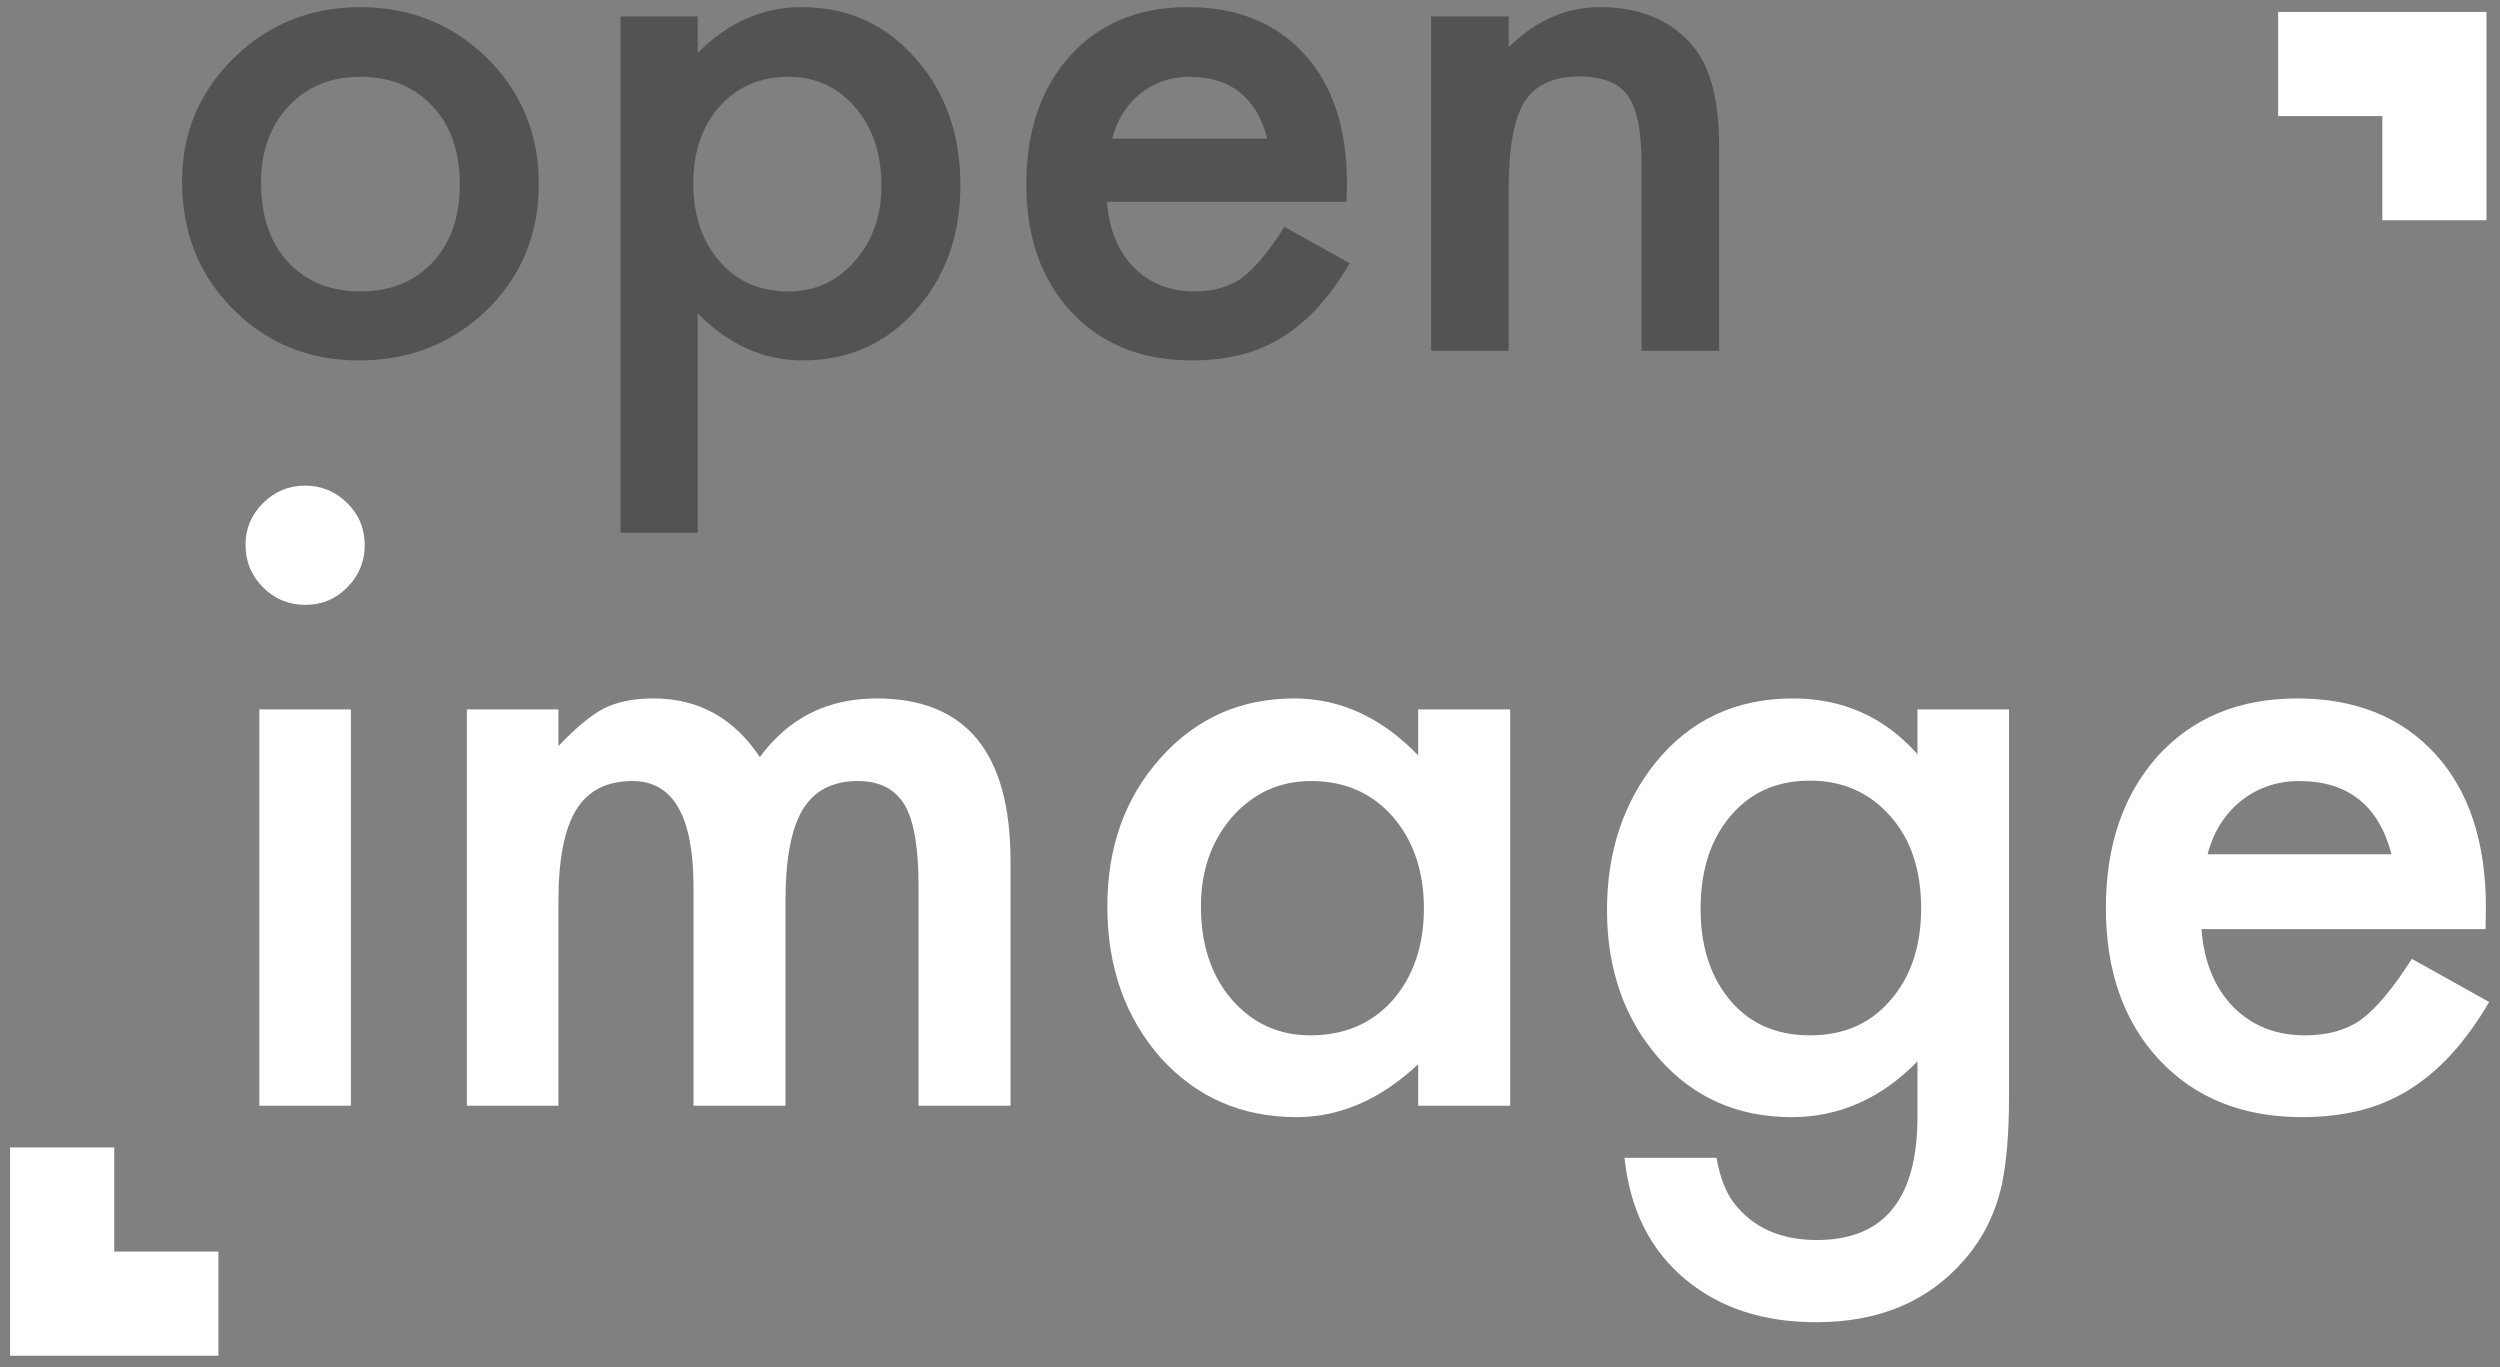 <?xml version="1.0" encoding="UTF-8"?>
<svg width="192px" height="105px" viewBox="0 0 192 105" version="1.1" xmlns="http://www.w3.org/2000/svg" xmlns:xlink="http://www.w3.org/1999/xlink">
    <rect x="0" y="0" width="192" height="105" fill="#808080" stroke="none"/>
    <!-- Generator: Sketch 48.2 (47327) - http://www.bohemiancoding.com/sketch -->
    <title>openimage</title>
    <desc>Created with Sketch.</desc>
    <defs></defs>
    <g id="rylan.io" stroke="none" stroke-width="1" fill="none" fill-rule="evenodd" transform="translate(-1041, -2217)">
        <g id="startups" transform="translate(143, 800)">
            <g id="open-image" transform="translate(625, 1152)">
                <g id="openimage" transform="translate(273.137, 235.335)">
                    <path d="M13.846,43.581 C13.846,39.872 15.173,36.717 17.828,34.115 C20.482,31.514 23.716,30.213 27.531,30.213 C31.363,30.213 34.615,31.522 37.287,34.142 C39.924,36.761 41.242,39.978 41.242,43.792 C41.242,47.642 39.915,50.867 37.26,53.469 C34.589,56.053 31.31,57.345 27.425,57.345 C23.576,57.345 20.35,56.026 17.749,53.39 C15.147,50.788 13.846,47.519 13.846,43.581 Z M19.911,43.687 C19.911,46.253 20.596,48.283 21.967,49.777 C23.374,51.289 25.228,52.045 27.531,52.045 C29.851,52.045 31.706,51.298 33.094,49.804 C34.483,48.31 35.177,46.314 35.177,43.818 C35.177,41.322 34.483,39.327 33.094,37.833 C31.688,36.321 29.834,35.565 27.531,35.565 C25.263,35.565 23.426,36.321 22.02,37.833 C20.614,39.345 19.911,41.296 19.911,43.687 Z M53.45,70.581 L47.517,70.581 L47.517,30.925 L53.45,30.925 L53.45,33.72 C55.788,31.382 58.442,30.213 61.413,30.213 C64.946,30.213 67.855,31.514 70.14,34.115 C72.461,36.699 73.621,39.96 73.621,43.897 C73.621,47.747 72.469,50.955 70.167,53.521 C67.881,56.07 64.999,57.345 61.518,57.345 C58.512,57.345 55.823,56.141 53.45,53.732 L53.45,70.581 Z M67.556,43.924 C67.556,41.463 66.888,39.459 65.552,37.912 C64.199,36.348 62.494,35.565 60.437,35.565 C58.257,35.565 56.491,36.321 55.137,37.833 C53.784,39.345 53.107,41.331 53.107,43.792 C53.107,46.2 53.784,48.187 55.137,49.751 C56.473,51.28 58.231,52.045 60.411,52.045 C62.467,52.045 64.164,51.271 65.5,49.725 C66.871,48.178 67.556,46.244 67.556,43.924 Z M103.284,45.163 L84.88,45.163 C85.038,47.272 85.723,48.951 86.936,50.199 C88.149,51.43 89.705,52.045 91.603,52.045 C93.08,52.045 94.301,51.693 95.268,50.99 C96.217,50.287 97.298,48.986 98.511,47.088 L103.521,49.883 C102.748,51.201 101.93,52.331 101.069,53.271 C100.208,54.211 99.285,54.985 98.3,55.591 C97.316,56.198 96.253,56.642 95.11,56.923 C93.967,57.204 92.728,57.345 91.392,57.345 C87.56,57.345 84.484,56.114 82.164,53.653 C79.843,51.175 78.683,47.888 78.683,43.792 C78.683,39.731 79.808,36.444 82.058,33.931 C84.326,31.452 87.332,30.213 91.076,30.213 C94.855,30.213 97.843,31.417 100.041,33.825 C102.22,36.216 103.31,39.529 103.31,43.766 L103.284,45.163 Z M97.193,40.312 C96.367,37.147 94.372,35.565 91.208,35.565 C90.487,35.565 89.81,35.675 89.177,35.895 C88.545,36.115 87.969,36.431 87.45,36.844 C86.932,37.257 86.488,37.754 86.119,38.334 C85.75,38.914 85.468,39.573 85.275,40.312 L97.193,40.312 Z M109.77,30.925 L115.729,30.925 L115.729,33.298 C117.803,31.241 120.141,30.213 122.743,30.213 C125.731,30.213 128.06,31.153 129.73,33.034 C131.172,34.634 131.892,37.244 131.892,40.865 L131.892,56.606 L125.933,56.606 L125.933,42.263 C125.933,39.731 125.582,37.982 124.879,37.016 C124.193,36.031 122.945,35.539 121.134,35.539 C119.166,35.539 117.768,36.189 116.942,37.49 C116.133,38.773 115.729,41.015 115.729,44.214 L115.729,56.606 L109.77,56.606 L109.77,30.925 Z" id="open" fill="#000000" opacity="0.35"></path>
                    <path d="M26.812,84.149 L26.812,114.586 L19.781,114.586 L19.781,84.149 L26.812,84.149 Z M18.719,71.493 C18.719,70.264 19.167,69.201 20.062,68.305 C20.958,67.409 22.031,66.961 23.281,66.961 C24.552,66.961 25.635,67.409 26.531,68.305 C27.427,69.18 27.875,70.253 27.875,71.524 C27.875,72.795 27.427,73.878 26.531,74.774 C25.656,75.67 24.583,76.118 23.312,76.118 C22.042,76.118 20.958,75.67 20.062,74.774 C19.167,73.878 18.719,72.784 18.719,71.493 Z M35.719,84.149 L42.75,84.149 L42.75,86.961 C44.104,85.545 45.26,84.586 46.219,84.086 C47.24,83.566 48.521,83.305 50.062,83.305 C53.5,83.305 56.219,84.805 58.219,87.805 C60.427,84.805 63.417,83.305 67.188,83.305 C74.042,83.305 77.469,87.461 77.469,95.774 L77.469,114.586 L70.406,114.586 L70.406,97.68 C70.406,94.764 70.052,92.701 69.344,91.493 C68.615,90.264 67.417,89.649 65.75,89.649 C63.812,89.649 62.401,90.378 61.516,91.836 C60.63,93.295 60.188,95.639 60.188,98.868 L60.188,114.586 L53.125,114.586 L53.125,97.774 C53.125,92.357 51.563,89.649 48.438,89.649 C46.458,89.649 45.016,90.389 44.109,91.868 C43.203,93.347 42.75,95.68 42.75,98.868 L42.75,114.586 L35.719,114.586 L35.719,84.149 Z M108.781,84.149 L115.844,84.149 L115.844,114.586 L108.781,114.586 L108.781,111.399 C105.885,114.107 102.771,115.461 99.438,115.461 C95.229,115.461 91.75,113.941 89,110.899 C86.271,107.795 84.906,103.92 84.906,99.274 C84.906,94.711 86.271,90.909 89,87.868 C91.729,84.826 95.146,83.305 99.25,83.305 C102.792,83.305 105.969,84.764 108.781,87.68 L108.781,84.149 Z M92.094,99.274 C92.094,102.191 92.875,104.566 94.438,106.399 C96.042,108.253 98.062,109.18 100.5,109.18 C103.104,109.18 105.208,108.284 106.812,106.493 C108.417,104.639 109.219,102.284 109.219,99.43 C109.219,96.576 108.417,94.222 106.812,92.368 C105.208,90.555 103.125,89.649 100.562,89.649 C98.146,89.649 96.125,90.566 94.5,92.399 C92.896,94.253 92.094,96.545 92.094,99.274 Z M154.156,113.868 C154.156,115.305 154.109,116.571 154.016,117.665 C153.922,118.758 153.792,119.722 153.625,120.555 C153.125,122.847 152.146,124.816 150.688,126.461 C147.937,129.628 144.156,131.211 139.344,131.211 C135.281,131.211 131.938,130.118 129.312,127.93 C126.604,125.68 125.042,122.566 124.625,118.586 L131.688,118.586 C131.958,120.086 132.406,121.243 133.031,122.055 C134.49,123.951 136.615,124.899 139.406,124.899 C144.552,124.899 147.125,121.743 147.125,115.43 L147.125,111.18 C144.333,114.034 141.115,115.461 137.469,115.461 C133.323,115.461 129.927,113.961 127.281,110.961 C124.615,107.92 123.281,104.118 123.281,99.555 C123.281,95.118 124.521,91.347 127,88.243 C129.667,84.951 133.187,83.305 137.562,83.305 C141.396,83.305 144.583,84.732 147.125,87.586 L147.125,84.149 L154.156,84.149 L154.156,113.868 Z M147.406,99.43 C147.406,96.472 146.615,94.107 145.031,92.336 C143.427,90.524 141.375,89.618 138.875,89.618 C136.208,89.618 134.104,90.607 132.562,92.586 C131.167,94.357 130.469,96.649 130.469,99.461 C130.469,102.232 131.167,104.503 132.562,106.274 C134.083,108.211 136.187,109.18 138.875,109.18 C141.563,109.18 143.687,108.201 145.25,106.243 C146.688,104.472 147.406,102.201 147.406,99.43 Z M190.75,101.024 L168.938,101.024 C169.125,103.524 169.937,105.514 171.375,106.993 C172.813,108.451 174.656,109.18 176.906,109.18 C178.656,109.18 180.104,108.764 181.25,107.93 C182.375,107.097 183.656,105.555 185.094,103.305 L191.031,106.618 C190.115,108.18 189.146,109.519 188.125,110.633 C187.104,111.748 186.01,112.665 184.844,113.383 C183.677,114.102 182.417,114.628 181.062,114.961 C179.708,115.295 178.24,115.461 176.656,115.461 C172.115,115.461 168.469,114.003 165.719,111.086 C162.969,108.149 161.594,104.253 161.594,99.399 C161.594,94.586 162.927,90.691 165.594,87.711 C168.281,84.774 171.844,83.305 176.281,83.305 C180.76,83.305 184.302,84.732 186.906,87.586 C189.49,90.42 190.781,94.347 190.781,99.368 L190.75,101.024 Z M183.531,95.274 C182.552,91.524 180.188,89.649 176.438,89.649 C175.583,89.649 174.781,89.779 174.031,90.04 C173.281,90.3 172.599,90.675 171.984,91.165 C171.37,91.654 170.844,92.243 170.406,92.93 C169.969,93.618 169.635,94.399 169.406,95.274 L183.531,95.274 Z" id="image" fill="#FFFFFF"></path>
                    <path d="M182.826,30.581 L190.826,30.581 L190.826,46.581 L182.826,46.581 L182.826,38.581 L174.826,38.581 L174.826,30.581 L182.826,30.581 Z" id="Combined-Shape" fill="#FFFFFF"></path>
                    <path d="M8.636,125.787 L16.636,125.787 L16.636,133.787 L8.636,133.787 L0.636,133.787 L0.636,117.787 L8.636,117.787 L8.636,125.787 Z" id="Combined-Shape-Copy" fill="#FFFFFF"></path>
                </g>
            </g>
        </g>
    </g>
</svg>